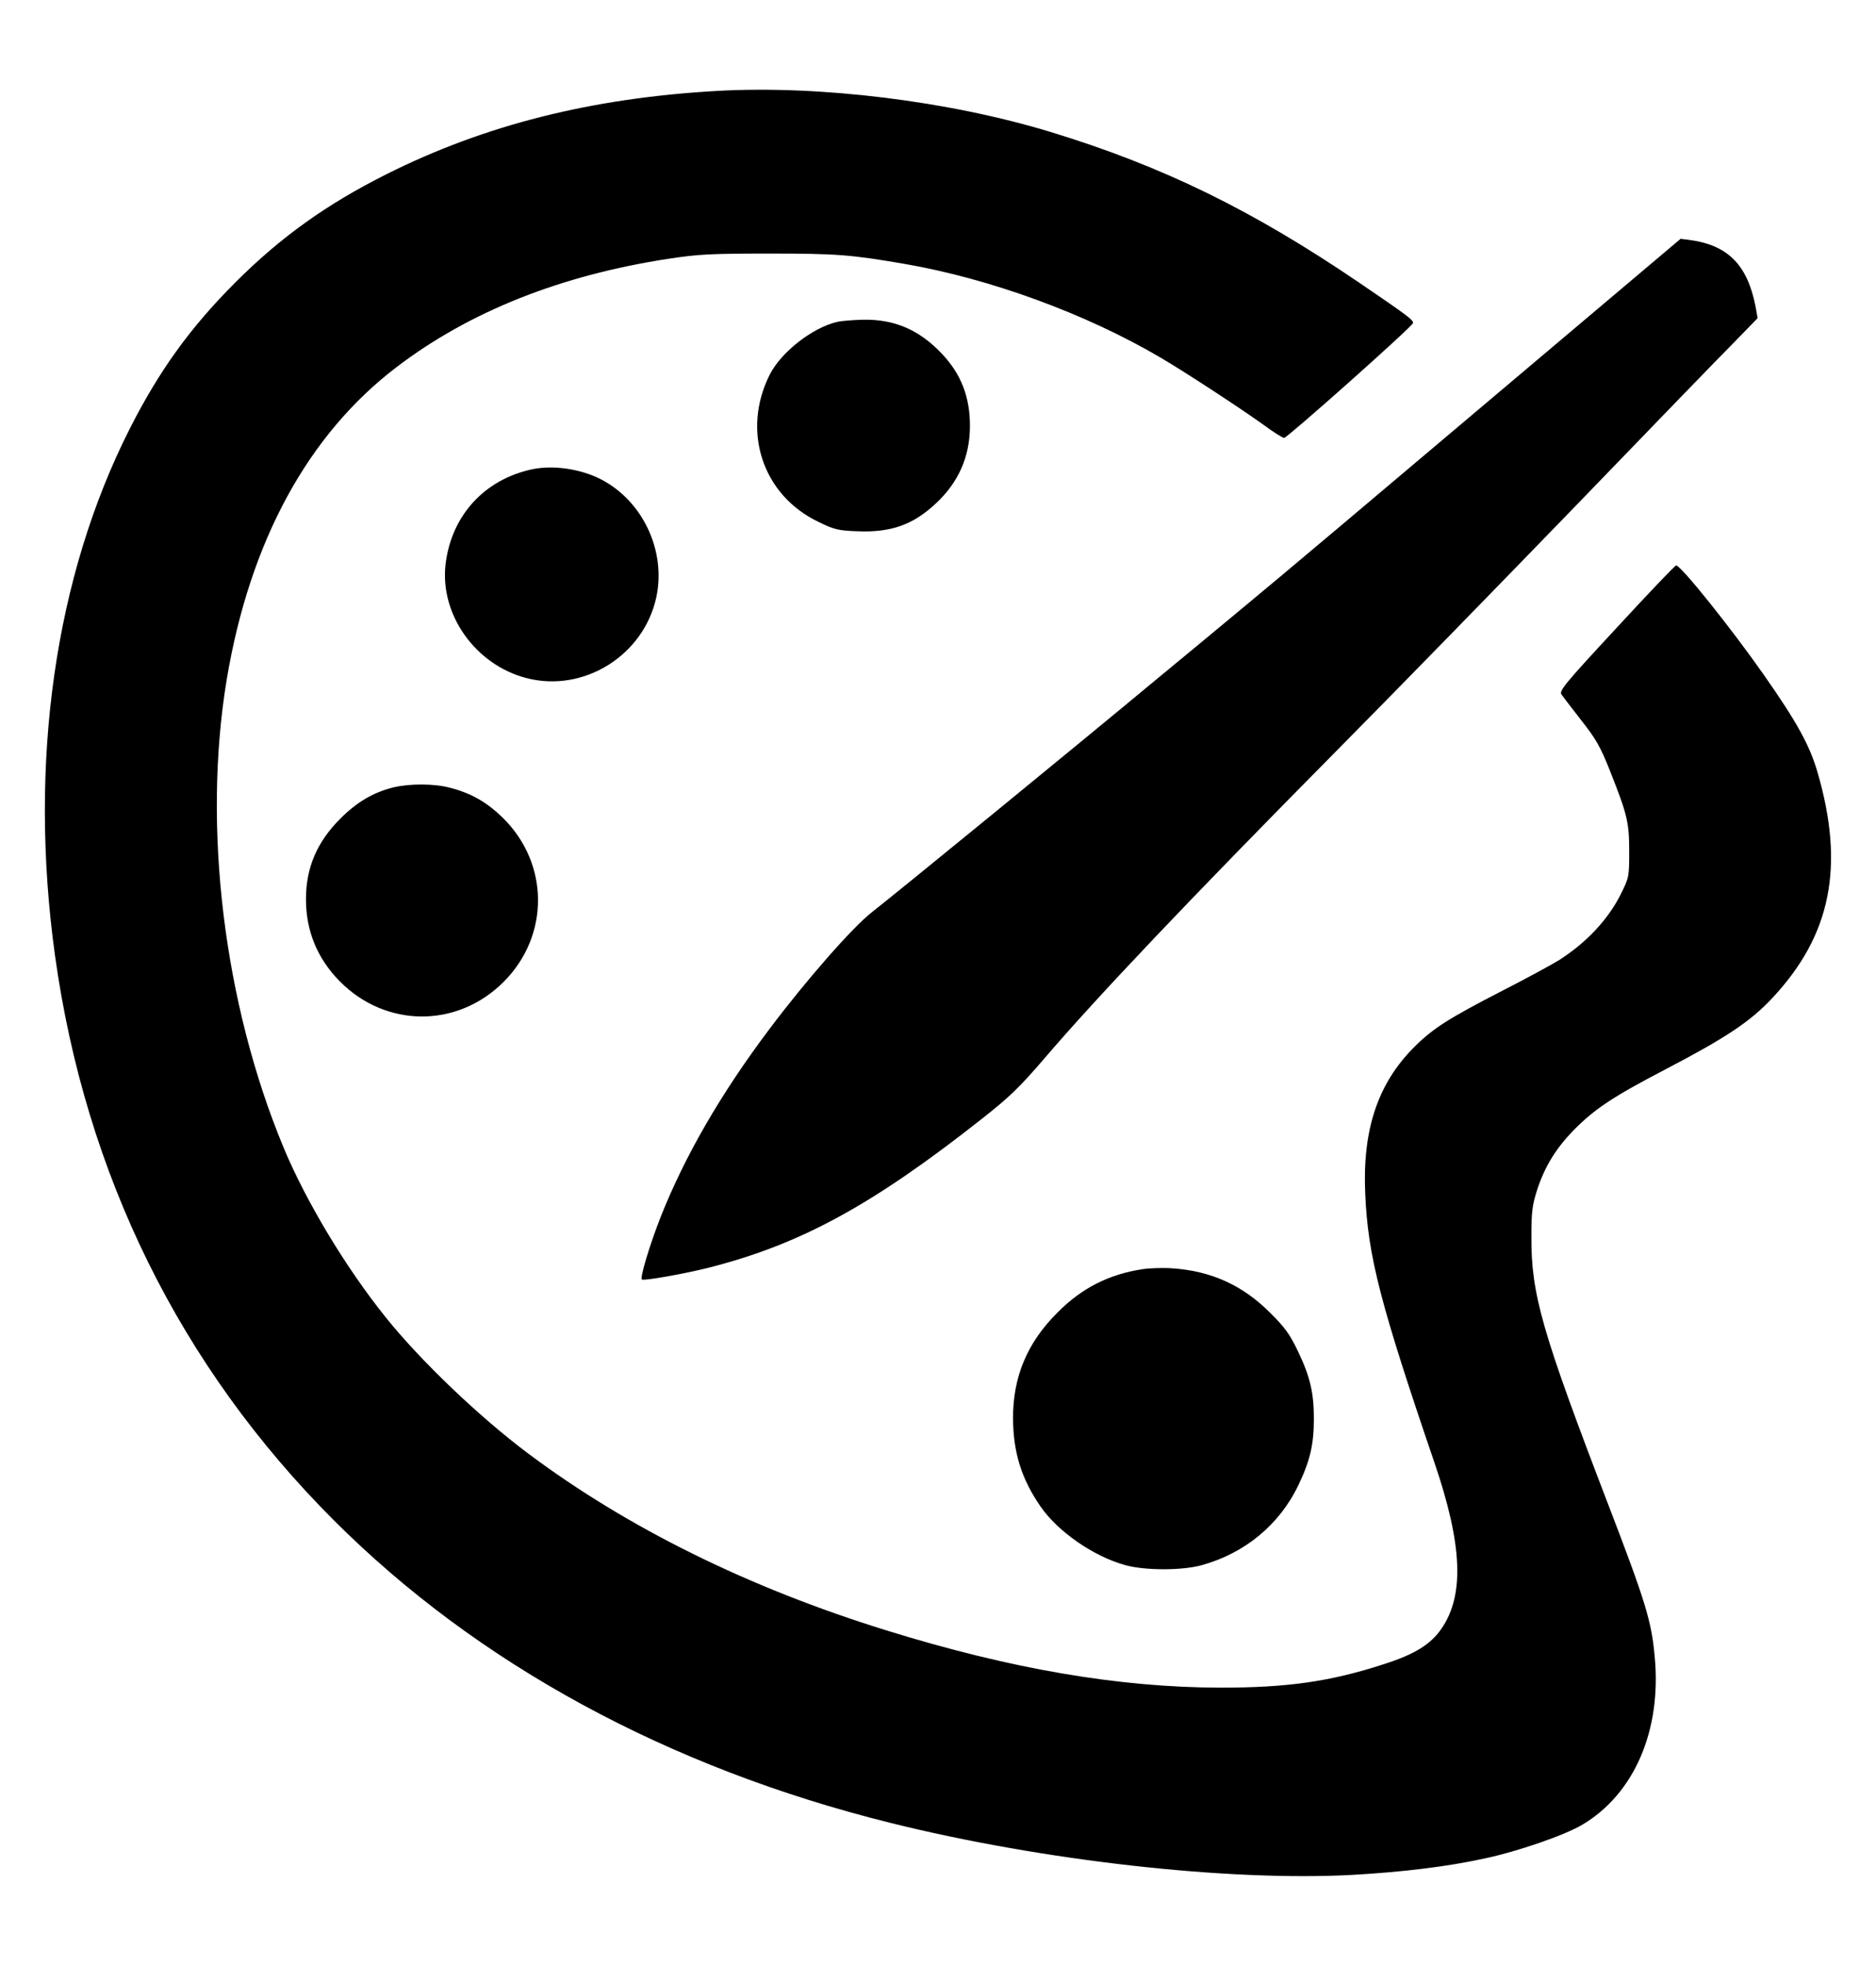 <?xml version="1.0" standalone="no"?>
<!DOCTYPE svg PUBLIC "-//W3C//DTD SVG 20010904//EN"
 "http://www.w3.org/TR/2001/REC-SVG-20010904/DTD/svg10.dtd">
<svg version="1.0" xmlns="http://www.w3.org/2000/svg"
 width="840pt" height="880pt" viewBox="0 0 840 880"
 preserveAspectRatio="xMidYMid meet">

<g transform="translate(0,880) scale(0.1,-0.1)"
fill="#000000" stroke="none">
<path d="M3210 8393 c-562 -32 -1039 -152 -1480 -373 -269 -135 -474 -282
-676 -484 -203 -203 -341 -395 -473 -655 -336 -663 -454 -1495 -335 -2356 136
-981 560 -1841 1249 -2530 643 -643 1497 -1107 2491 -1354 683 -170 1514 -263
2070 -233 227 13 426 37 594 74 146 31 357 104 434 150 234 138 357 424 325
754 -14 157 -41 245 -205 672 -301 784 -348 948 -347 1207 0 112 4 141 26 210
35 106 84 185 165 268 93 94 174 148 412 272 268 140 377 212 476 318 263 281
325 589 202 1011 -35 120 -92 224 -240 435 -147 210 -373 492 -393 490 -5 0
-126 -127 -268 -281 -233 -251 -257 -281 -245 -297 7 -10 47 -62 89 -116 64
-81 85 -117 127 -223 78 -197 87 -231 87 -363 0 -113 -1 -117 -37 -190 -57
-114 -152 -216 -276 -296 -31 -19 -144 -81 -252 -136 -245 -126 -314 -170
-399 -255 -162 -163 -231 -369 -218 -656 12 -279 68 -494 310 -1203 125 -366
135 -592 32 -742 -48 -71 -121 -116 -259 -160 -240 -78 -431 -105 -731 -105
-455 1 -937 83 -1495 256 -617 191 -1160 459 -1605 792 -219 164 -483 416
-639 611 -179 223 -356 518 -456 758 -268 645 -364 1435 -255 2094 103 618
363 1097 761 1400 327 249 735 411 1219 485 131 20 188 23 450 23 303 0 365
-5 604 -46 384 -66 813 -223 1148 -420 114 -67 355 -225 460 -300 44 -33 86
-59 93 -59 14 0 574 498 577 514 3 13 -27 35 -237 178 -481 327 -881 523
-1385 677 -456 139 -1035 210 -1495 184z"/>
<path d="M6665 7005 c-473 -400 -961 -811 -1085 -913 -124 -103 -301 -250
-395 -327 -386 -321 -1155 -949 -1281 -1048 -88 -69 -294 -304 -458 -522 -220
-292 -381 -572 -489 -845 -48 -123 -92 -268 -83 -277 7 -7 184 24 296 52 412
104 734 279 1225 666 126 99 171 143 281 271 237 277 649 711 1314 1383 240
242 712 726 1050 1075 337 349 662 685 722 745 l108 111 -9 50 c-36 188 -124
277 -296 300 l-40 5 -860 -726z"/>
<path d="M3748 7359 c-111 -26 -250 -135 -301 -235 -128 -253 -33 -542 220
-661 69 -34 88 -38 174 -41 149 -6 248 29 351 126 99 93 150 206 151 342 1
131 -39 235 -125 326 -101 107 -211 155 -351 153 -45 -1 -99 -5 -119 -10z"/>
<path d="M2385 6700 c-215 -45 -364 -207 -390 -426 -26 -225 134 -450 362
-509 256 -67 526 101 582 363 44 208 -62 432 -251 528 -89 45 -210 63 -303 44z"/>
<path d="M1763 5276 c-90 -22 -164 -65 -239 -140 -105 -105 -154 -220 -154
-361 0 -141 50 -264 150 -366 206 -210 527 -212 735 -4 207 207 205 530 -4
735 -72 70 -142 110 -236 134 -70 19 -179 19 -252 2z"/>
<path d="M5115 3119 c-150 -23 -271 -84 -380 -194 -136 -135 -200 -289 -199
-475 1 -152 38 -270 123 -393 78 -113 238 -224 381 -263 88 -24 253 -24 340 0
193 53 349 181 434 359 52 109 69 181 69 297 0 116 -17 188 -70 299 -37 78
-59 109 -127 176 -122 122 -262 186 -437 198 -41 3 -101 1 -134 -4z"/>
</g>
</svg>

